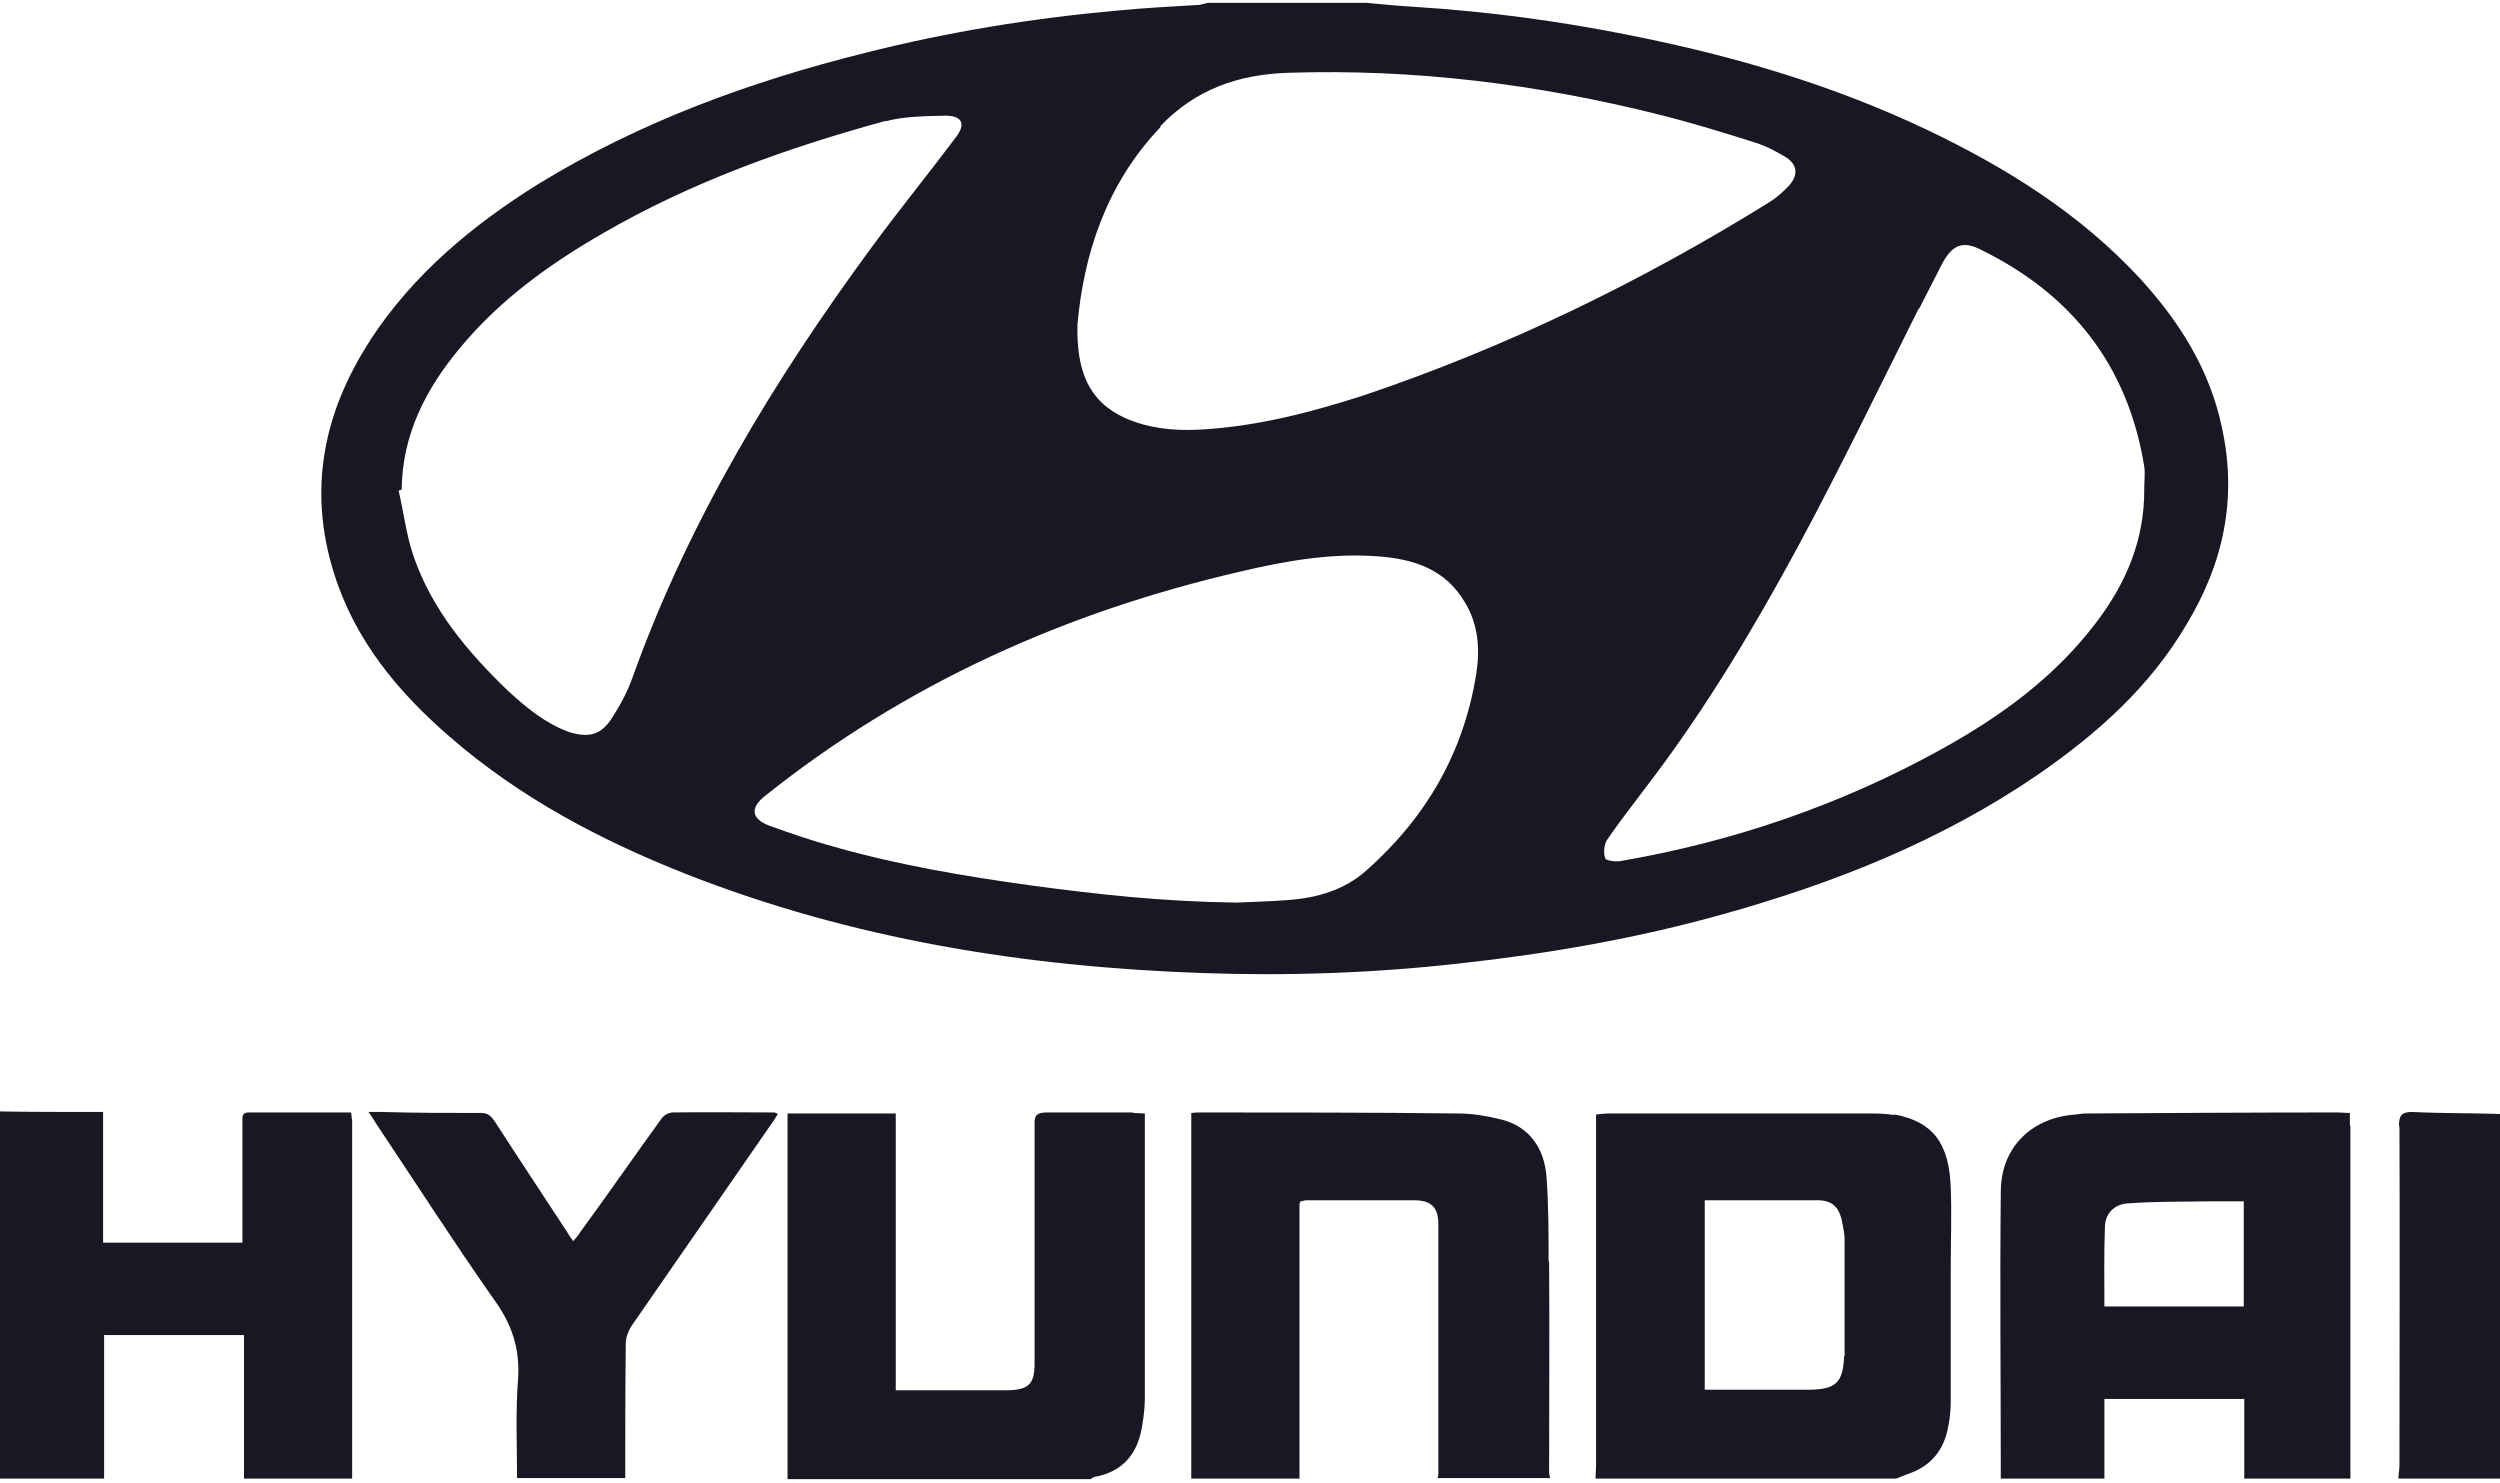 <svg width="59" height="35" viewBox="0 0 59 35" fill="none" xmlns="http://www.w3.org/2000/svg">
<path d="M8.745 8.02C7.637 9.72 7.263 11.539 7.878 13.516C8.372 15.107 9.395 16.336 10.624 17.396C12.274 18.83 14.178 19.831 16.189 20.626C20.116 22.169 24.2 22.819 28.38 22.964C30.415 23.036 32.451 22.964 34.463 22.735C36.559 22.506 38.63 22.145 40.654 21.578C43.292 20.843 45.81 19.843 48.086 18.288C49.483 17.324 50.736 16.215 51.604 14.733C52.471 13.299 52.808 11.756 52.435 10.081C52.146 8.707 51.423 7.575 50.495 6.562C49.074 5.032 47.351 3.959 45.484 3.067C43.256 2.007 40.919 1.32 38.498 0.838C36.824 0.5 35.125 0.272 33.403 0.163C33.005 0.139 32.632 0.103 32.246 0.067H28.5C28.5 0.067 28.38 0.103 28.307 0.115C27.669 0.151 27.03 0.187 26.392 0.247C24.368 0.428 22.369 0.754 20.417 1.248C17.707 1.923 15.105 2.875 12.72 4.333C11.154 5.309 9.757 6.466 8.733 8.033M34.836 15.926C34.535 17.782 33.643 19.312 32.234 20.554C31.716 21.012 31.066 21.192 30.403 21.241C29.933 21.277 29.451 21.289 29.162 21.301C27.428 21.277 25.91 21.108 24.38 20.903C22.802 20.686 21.224 20.421 19.695 19.987C19.165 19.843 18.646 19.662 18.141 19.481C17.719 19.312 17.707 19.059 18.056 18.782C21.381 16.131 25.151 14.444 29.259 13.492C30.331 13.239 31.415 13.046 32.523 13.13C33.354 13.19 34.113 13.431 34.571 14.215C34.896 14.745 34.932 15.348 34.836 15.926ZM45.292 7.285C45.472 6.936 45.653 6.574 45.834 6.225C46.075 5.779 46.316 5.67 46.761 5.899C48.893 6.948 50.218 8.623 50.604 11.009C50.628 11.178 50.604 11.359 50.604 11.527C50.616 12.745 50.17 13.781 49.447 14.721C48.472 15.998 47.207 16.914 45.81 17.686C43.437 18.999 40.895 19.867 38.221 20.325C38.112 20.337 37.896 20.313 37.883 20.253C37.835 20.12 37.859 19.939 37.92 19.831C38.257 19.337 38.63 18.867 38.992 18.384C40.293 16.661 41.401 14.805 42.425 12.913C43.425 11.057 44.34 9.165 45.28 7.285M27.38 2.983C28.199 2.115 29.223 1.754 30.403 1.718C33.366 1.621 36.281 1.983 39.16 2.706C39.931 2.899 40.714 3.14 41.473 3.381C41.714 3.465 41.943 3.586 42.16 3.718C42.425 3.899 42.437 4.14 42.22 4.381C42.075 4.538 41.907 4.682 41.726 4.791C38.715 6.659 35.535 8.201 32.174 9.334C30.897 9.744 29.596 10.081 28.247 10.142C27.669 10.166 27.091 10.105 26.549 9.864C25.681 9.467 25.404 8.744 25.428 7.659C25.573 6.032 26.091 4.357 27.392 2.995M20.899 2.863C21.345 2.742 21.839 2.742 22.308 2.73C22.706 2.73 22.802 2.923 22.561 3.236C21.911 4.104 21.224 4.947 20.586 5.815C18.273 8.96 16.262 12.275 14.937 15.962C14.816 16.312 14.647 16.625 14.455 16.926C14.19 17.348 13.9 17.42 13.431 17.276C12.865 17.071 12.419 16.697 11.985 16.3C11.034 15.384 10.19 14.383 9.757 13.118C9.588 12.624 9.528 12.094 9.407 11.576C9.432 11.576 9.456 11.563 9.48 11.552C9.492 10.262 10.046 9.177 10.865 8.201C11.793 7.08 12.961 6.237 14.214 5.514C16.31 4.297 18.574 3.489 20.911 2.85" fill="#171823"/>
<path d="M44.701 26.314C44.545 26.29 44.376 26.278 44.207 26.278H37.956C37.871 26.278 37.775 26.29 37.667 26.302V34.581C37.667 34.678 37.654 34.798 37.654 34.895H44.749C44.846 34.858 44.93 34.822 45.026 34.786C45.569 34.605 45.882 34.22 45.978 33.665C46.026 33.448 46.038 33.231 46.038 33.026C46.038 31.978 46.038 30.942 46.038 29.893C46.038 29.279 46.062 28.652 46.038 28.037C46.002 26.965 45.605 26.471 44.713 26.302M43.521 32.002C43.497 32.629 43.328 32.785 42.714 32.798H40.232V28.326C41.124 28.326 42.015 28.326 42.894 28.326C43.268 28.326 43.424 28.519 43.485 28.893C43.509 29.014 43.533 29.134 43.533 29.255C43.533 30.122 43.533 31.002 43.533 31.882C43.533 31.93 43.533 31.966 43.533 32.002" fill="#171823"/>
<path d="M55.458 26.567V26.266C55.338 26.266 55.266 26.254 55.193 26.254C53.218 26.254 51.23 26.266 49.243 26.278C49.158 26.278 49.074 26.29 49.002 26.302C47.966 26.362 47.231 27.061 47.219 28.098C47.195 30.363 47.219 32.629 47.219 34.895H49.664V33.015H52.965V34.895H55.47C55.47 34.798 55.47 34.702 55.47 34.593C55.47 31.918 55.47 29.243 55.47 26.567M52.965 30.833H49.664C49.664 30.207 49.652 29.58 49.676 28.965C49.676 28.64 49.905 28.411 50.23 28.399C50.881 28.351 51.543 28.363 52.194 28.351C52.447 28.351 52.7 28.351 52.953 28.351V30.833H52.965Z" fill="#171823"/>
<path d="M26.753 26.254C26.079 26.254 25.38 26.254 24.706 26.254C24.465 26.254 24.404 26.326 24.416 26.555C24.416 28.423 24.416 30.315 24.416 32.183C24.416 32.665 24.272 32.798 23.79 32.81H21.14V26.278H18.586V26.628C18.586 28.291 18.586 29.942 18.586 31.605C18.586 32.713 18.586 33.81 18.586 34.907H25.742C25.742 34.907 25.79 34.87 25.814 34.858C26.512 34.738 26.862 34.292 26.958 33.629C26.994 33.424 27.018 33.208 27.018 33.003C27.018 30.869 27.018 28.712 27.018 26.579V26.278C26.91 26.278 26.814 26.266 26.729 26.266" fill="#171823"/>
<path d="M36.547 29.785C36.547 29.11 36.547 28.447 36.498 27.784C36.45 27.073 36.065 26.579 35.438 26.423C35.101 26.338 34.752 26.278 34.414 26.278C32.391 26.254 30.367 26.254 28.331 26.254C28.259 26.254 28.211 26.254 28.114 26.266V28.724C28.114 30.785 28.114 32.834 28.114 34.895H30.668C30.668 32.737 30.668 30.592 30.668 28.435C30.668 28.411 30.668 28.399 30.692 28.351C30.741 28.351 30.777 28.327 30.825 28.327C31.668 28.327 32.523 28.327 33.379 28.327C33.776 28.327 33.945 28.495 33.945 28.893C33.945 30.845 33.945 32.81 33.945 34.762C33.945 34.81 33.945 34.846 33.92 34.883H36.583C36.583 34.883 36.559 34.786 36.559 34.738C36.559 33.075 36.571 31.412 36.559 29.761" fill="#171823"/>
<path d="M5.866 26.254C5.697 26.254 5.721 26.375 5.721 26.483V29.327H2.433V26.242H2.12C1.409 26.242 0.71 26.242 -0 26.23V34.895H2.457V31.508H5.758V34.895H8.311C8.311 34.895 8.311 34.847 8.311 34.822V26.459C8.311 26.459 8.299 26.338 8.287 26.254C7.468 26.254 6.673 26.254 5.866 26.254Z" fill="#171823"/>
<path d="M15.828 26.266C15.743 26.266 15.635 26.35 15.587 26.434C14.948 27.314 14.334 28.206 13.696 29.074C13.66 29.146 13.599 29.206 13.527 29.291C13.455 29.194 13.419 29.134 13.383 29.074C12.816 28.206 12.238 27.338 11.672 26.459C11.588 26.338 11.515 26.266 11.359 26.266C10.576 26.266 9.793 26.266 9.01 26.242H8.697C8.793 26.374 8.829 26.447 8.877 26.519C9.805 27.905 10.708 29.315 11.672 30.689C12.082 31.255 12.274 31.834 12.226 32.544C12.166 33.328 12.202 34.111 12.202 34.882H14.756C14.756 33.834 14.756 32.773 14.768 31.713C14.768 31.58 14.816 31.436 14.888 31.315C15.996 29.712 17.117 28.098 18.225 26.495C18.273 26.434 18.309 26.362 18.357 26.29C18.309 26.266 18.297 26.254 18.261 26.254C17.454 26.254 16.647 26.242 15.84 26.254" fill="#171823"/>
<path d="M56.627 26.579C56.639 29.242 56.627 31.918 56.627 34.581C56.627 34.678 56.603 34.798 56.603 34.895H59V26.29C58.313 26.266 57.615 26.278 56.928 26.242C56.675 26.242 56.615 26.326 56.615 26.579" fill="#171823"/>
</svg>
